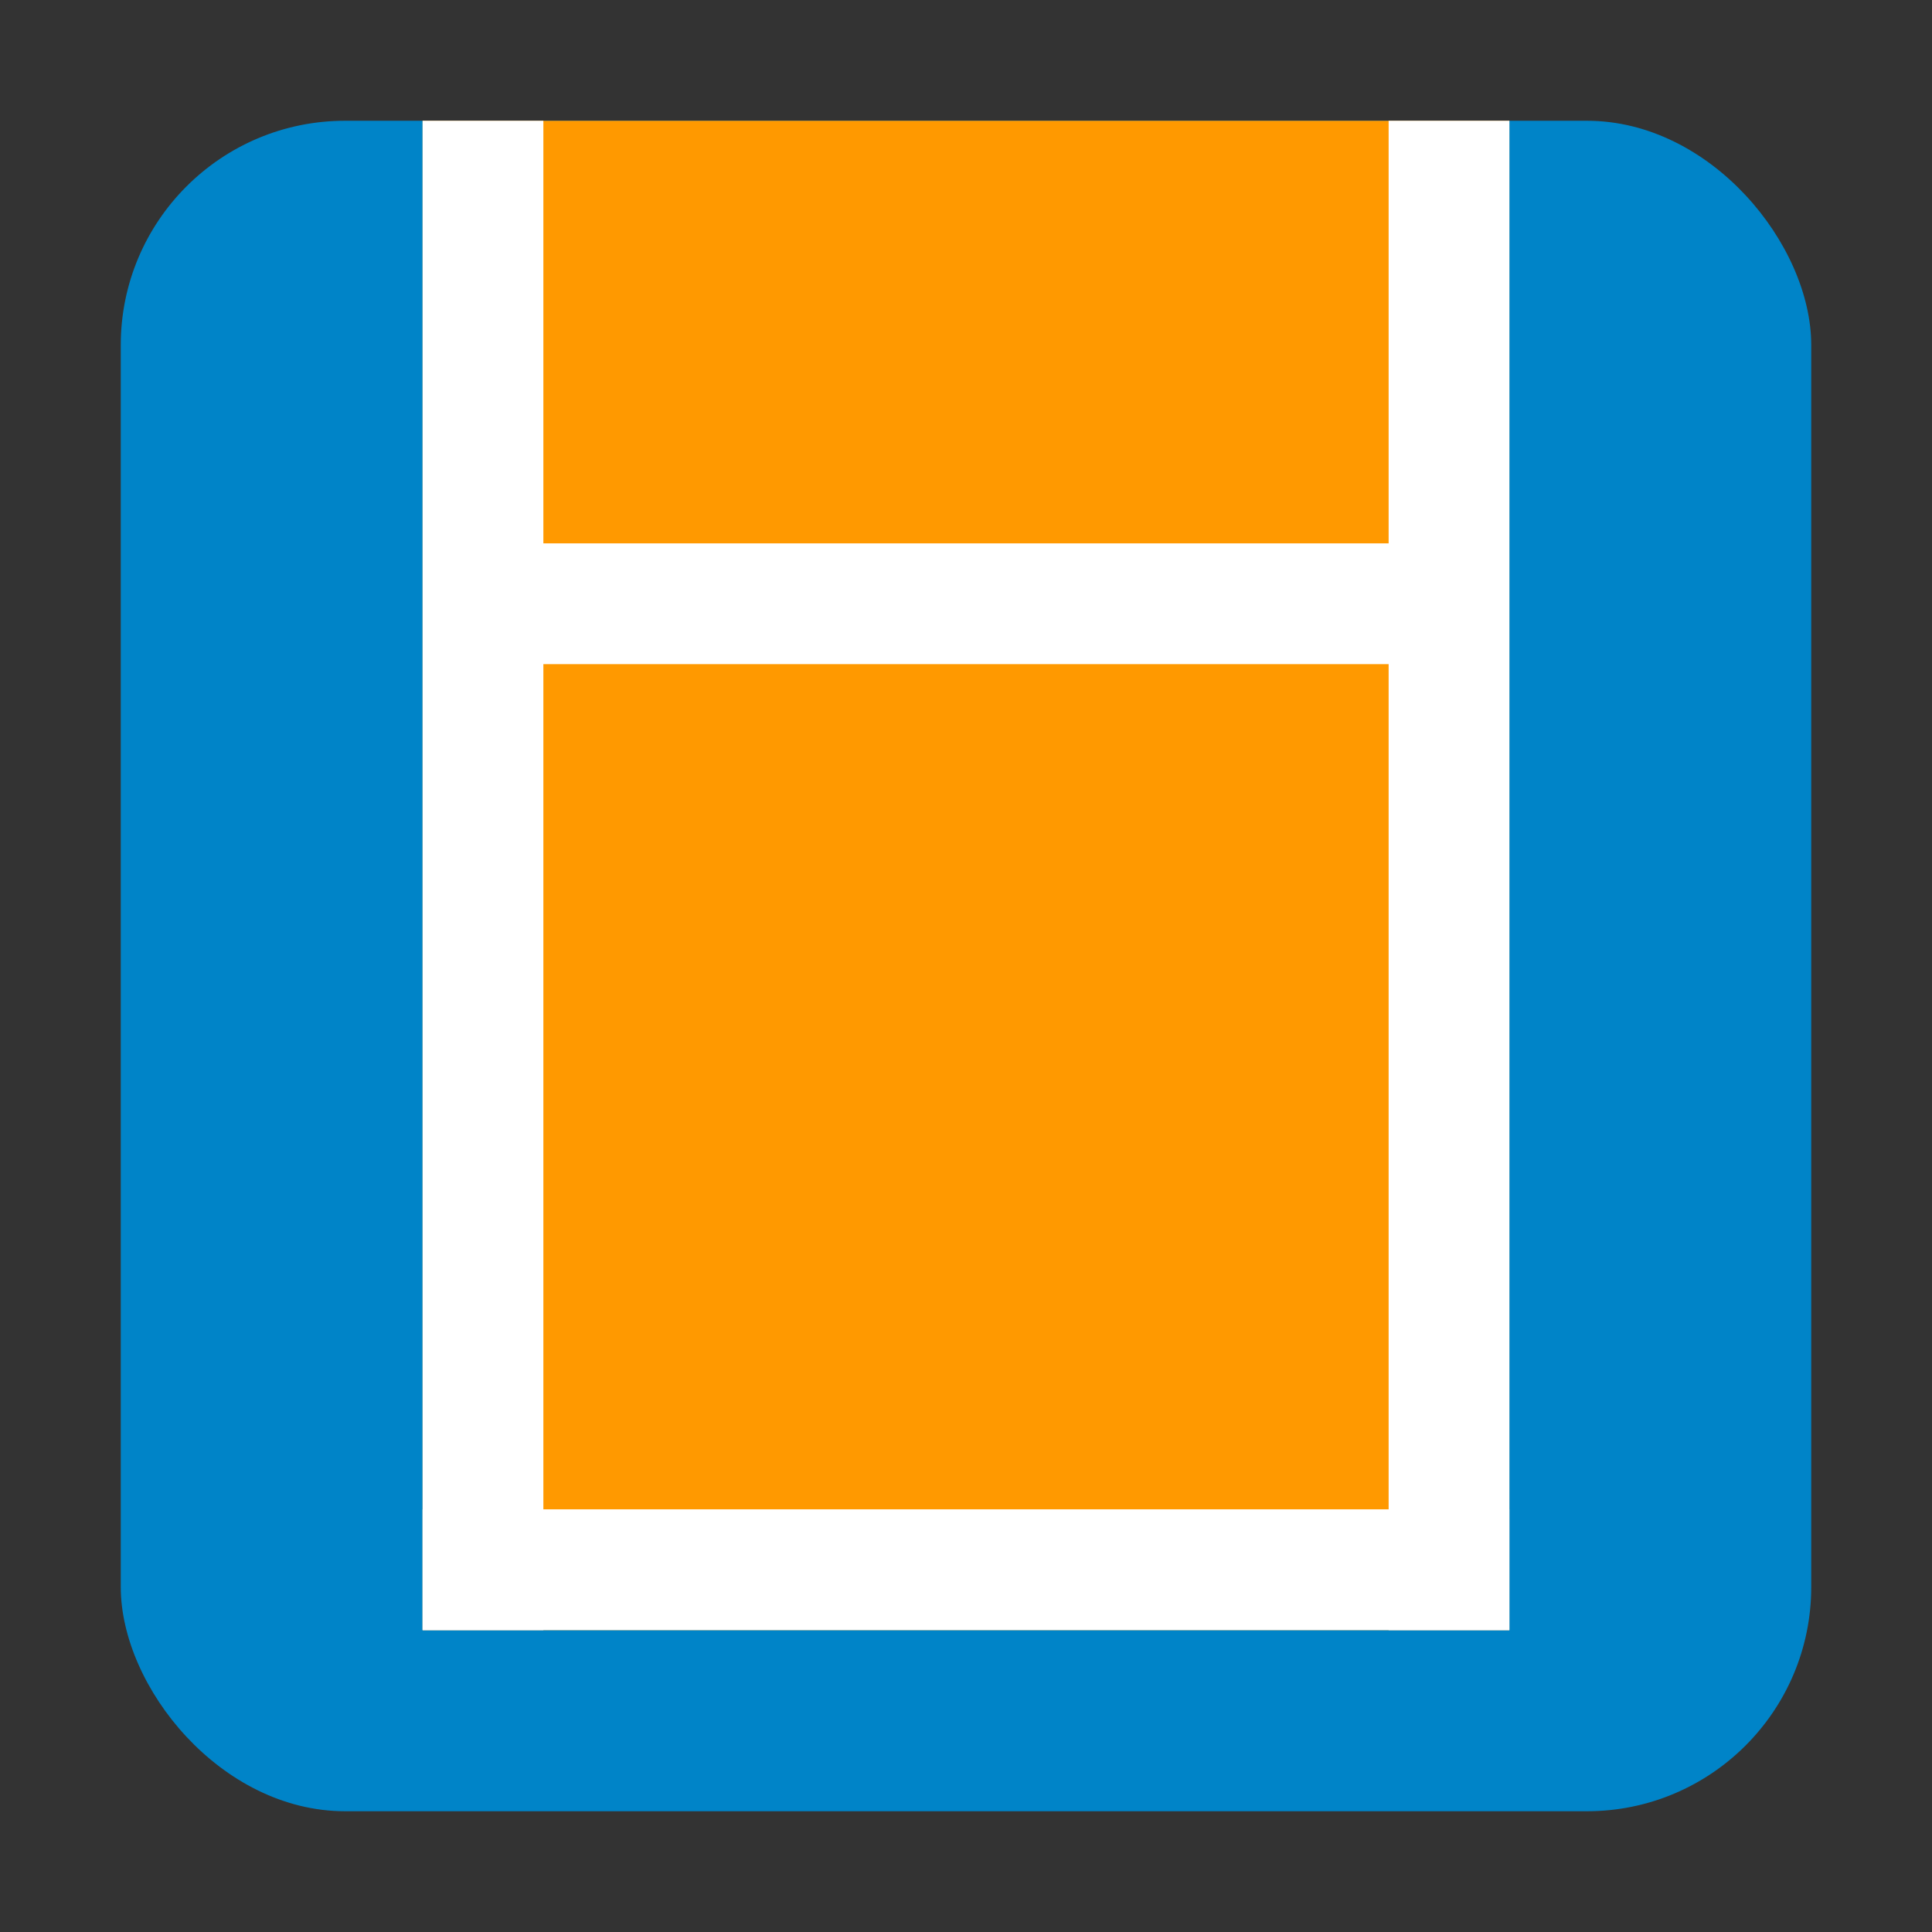 <?xml version="1.0" encoding="UTF-8" standalone="no"?>
<!-- Created with Inkscape (http://www.inkscape.org/) -->

<svg
   width="128"
   height="128"
   viewBox="0 0 33.867 33.867"
   version="1.1"
   id="svg1"
   inkscape:version="1.3.2 (091e20e, 2023-11-25, custom)"
   sodipodi:docname="court-icon.svg"
   xmlns:inkscape="http://www.inkscape.org/namespaces/inkscape"
   xmlns:sodipodi="http://sodipodi.sourceforge.net/DTD/sodipodi-0.dtd"
   xmlns="http://www.w3.org/2000/svg"
   xmlns:svg="http://www.w3.org/2000/svg">
  <rect x="0" y="0" width="33.867" height="33.867" fill="#333333" stroke="none"/>
  <sodipodi:namedview
     id="namedview1"
     pagecolor="#ffffff"
     bordercolor="#000000"
     borderopacity="0.25"
     inkscape:showpageshadow="2"
     inkscape:pageopacity="0.0"
     inkscape:pagecheckerboard="0"
     inkscape:deskcolor="#d1d1d1"
     inkscape:document-units="mm"
     showgrid="true"
     showguides="true"
     inkscape:zoom="4.3087087"
     inkscape:cx="127.18428"
     inkscape:cy="103.62734"
     inkscape:window-width="2560"
     inkscape:window-height="1417"
     inkscape:window-x="-8"
     inkscape:window-y="-8"
     inkscape:window-maximized="1"
     inkscape:current-layer="layer1">
    <inkscape:grid
       id="grid1"
       units="px"
       originx="0"
       originy="0"
       spacingx="0.265"
       spacingy="0.265"
       empcolor="#0099e5"
       empopacity="0.302"
       color="#0099e5"
       opacity="0.149"
       empspacing="4"
       enabled="true"
       visible="true" />
    <sodipodi:guide
       position="16.933,56.092"
       orientation="1,0"
       id="guide1"
       inkscape:locked="false" />
    <sodipodi:guide
       position="-6.35,16.933"
       orientation="0,-1"
       id="guide2"
       inkscape:locked="false" />
  </sodipodi:namedview>
  <defs
     id="defs1" />
  <g
     inkscape:label="Ebene 1"
     inkscape:groupmode="layer"
     id="layer1">
    <rect
       style="fill:#0084c8;stroke-width:0.247"
       id="rect1"
       width="29.633"
       height="29.633"
       x="2.117"
       y="2.117"
       ry="3.931" />
    <rect
       style="fill:#ff9900;stroke-width:80;stroke-linejoin:round;stroke-dasharray:320, 160;stroke-opacity:0.561"
       id="rect2"
       width="19.05"
       height="26.458"
       x="7.408"
       y="2.117" />
    <rect
       style="fill:#ffffff;stroke-width:80;stroke-linejoin:round;stroke-dasharray:320, 160;stroke-opacity:0.561"
       id="rect3"
       width="2.117"
       height="26.458"
       x="7.408"
       y="2.117" />
    <rect
       style="fill:#ffffff;stroke-width:80;stroke-linejoin:round;stroke-dasharray:320, 160;stroke-opacity:0.561"
       id="rect4"
       width="19.05"
       height="2.117"
       x="7.408"
       y="26.458" />
    <rect
       style="fill:#ffffff;stroke-width:80;stroke-linejoin:round;stroke-dasharray:320, 160;stroke-opacity:0.561"
       id="rect5"
       width="2.117"
       height="26.458"
       x="24.342"
       y="2.117" />
    <rect
       style="fill:#ffffff;stroke-width:80;stroke-linejoin:round;stroke-dasharray:320, 160;stroke-opacity:0.561"
       id="rect6"
       width="16.933"
       height="2.117"
       x="8.467"
       y="9.525" />
  </g>
</svg>
